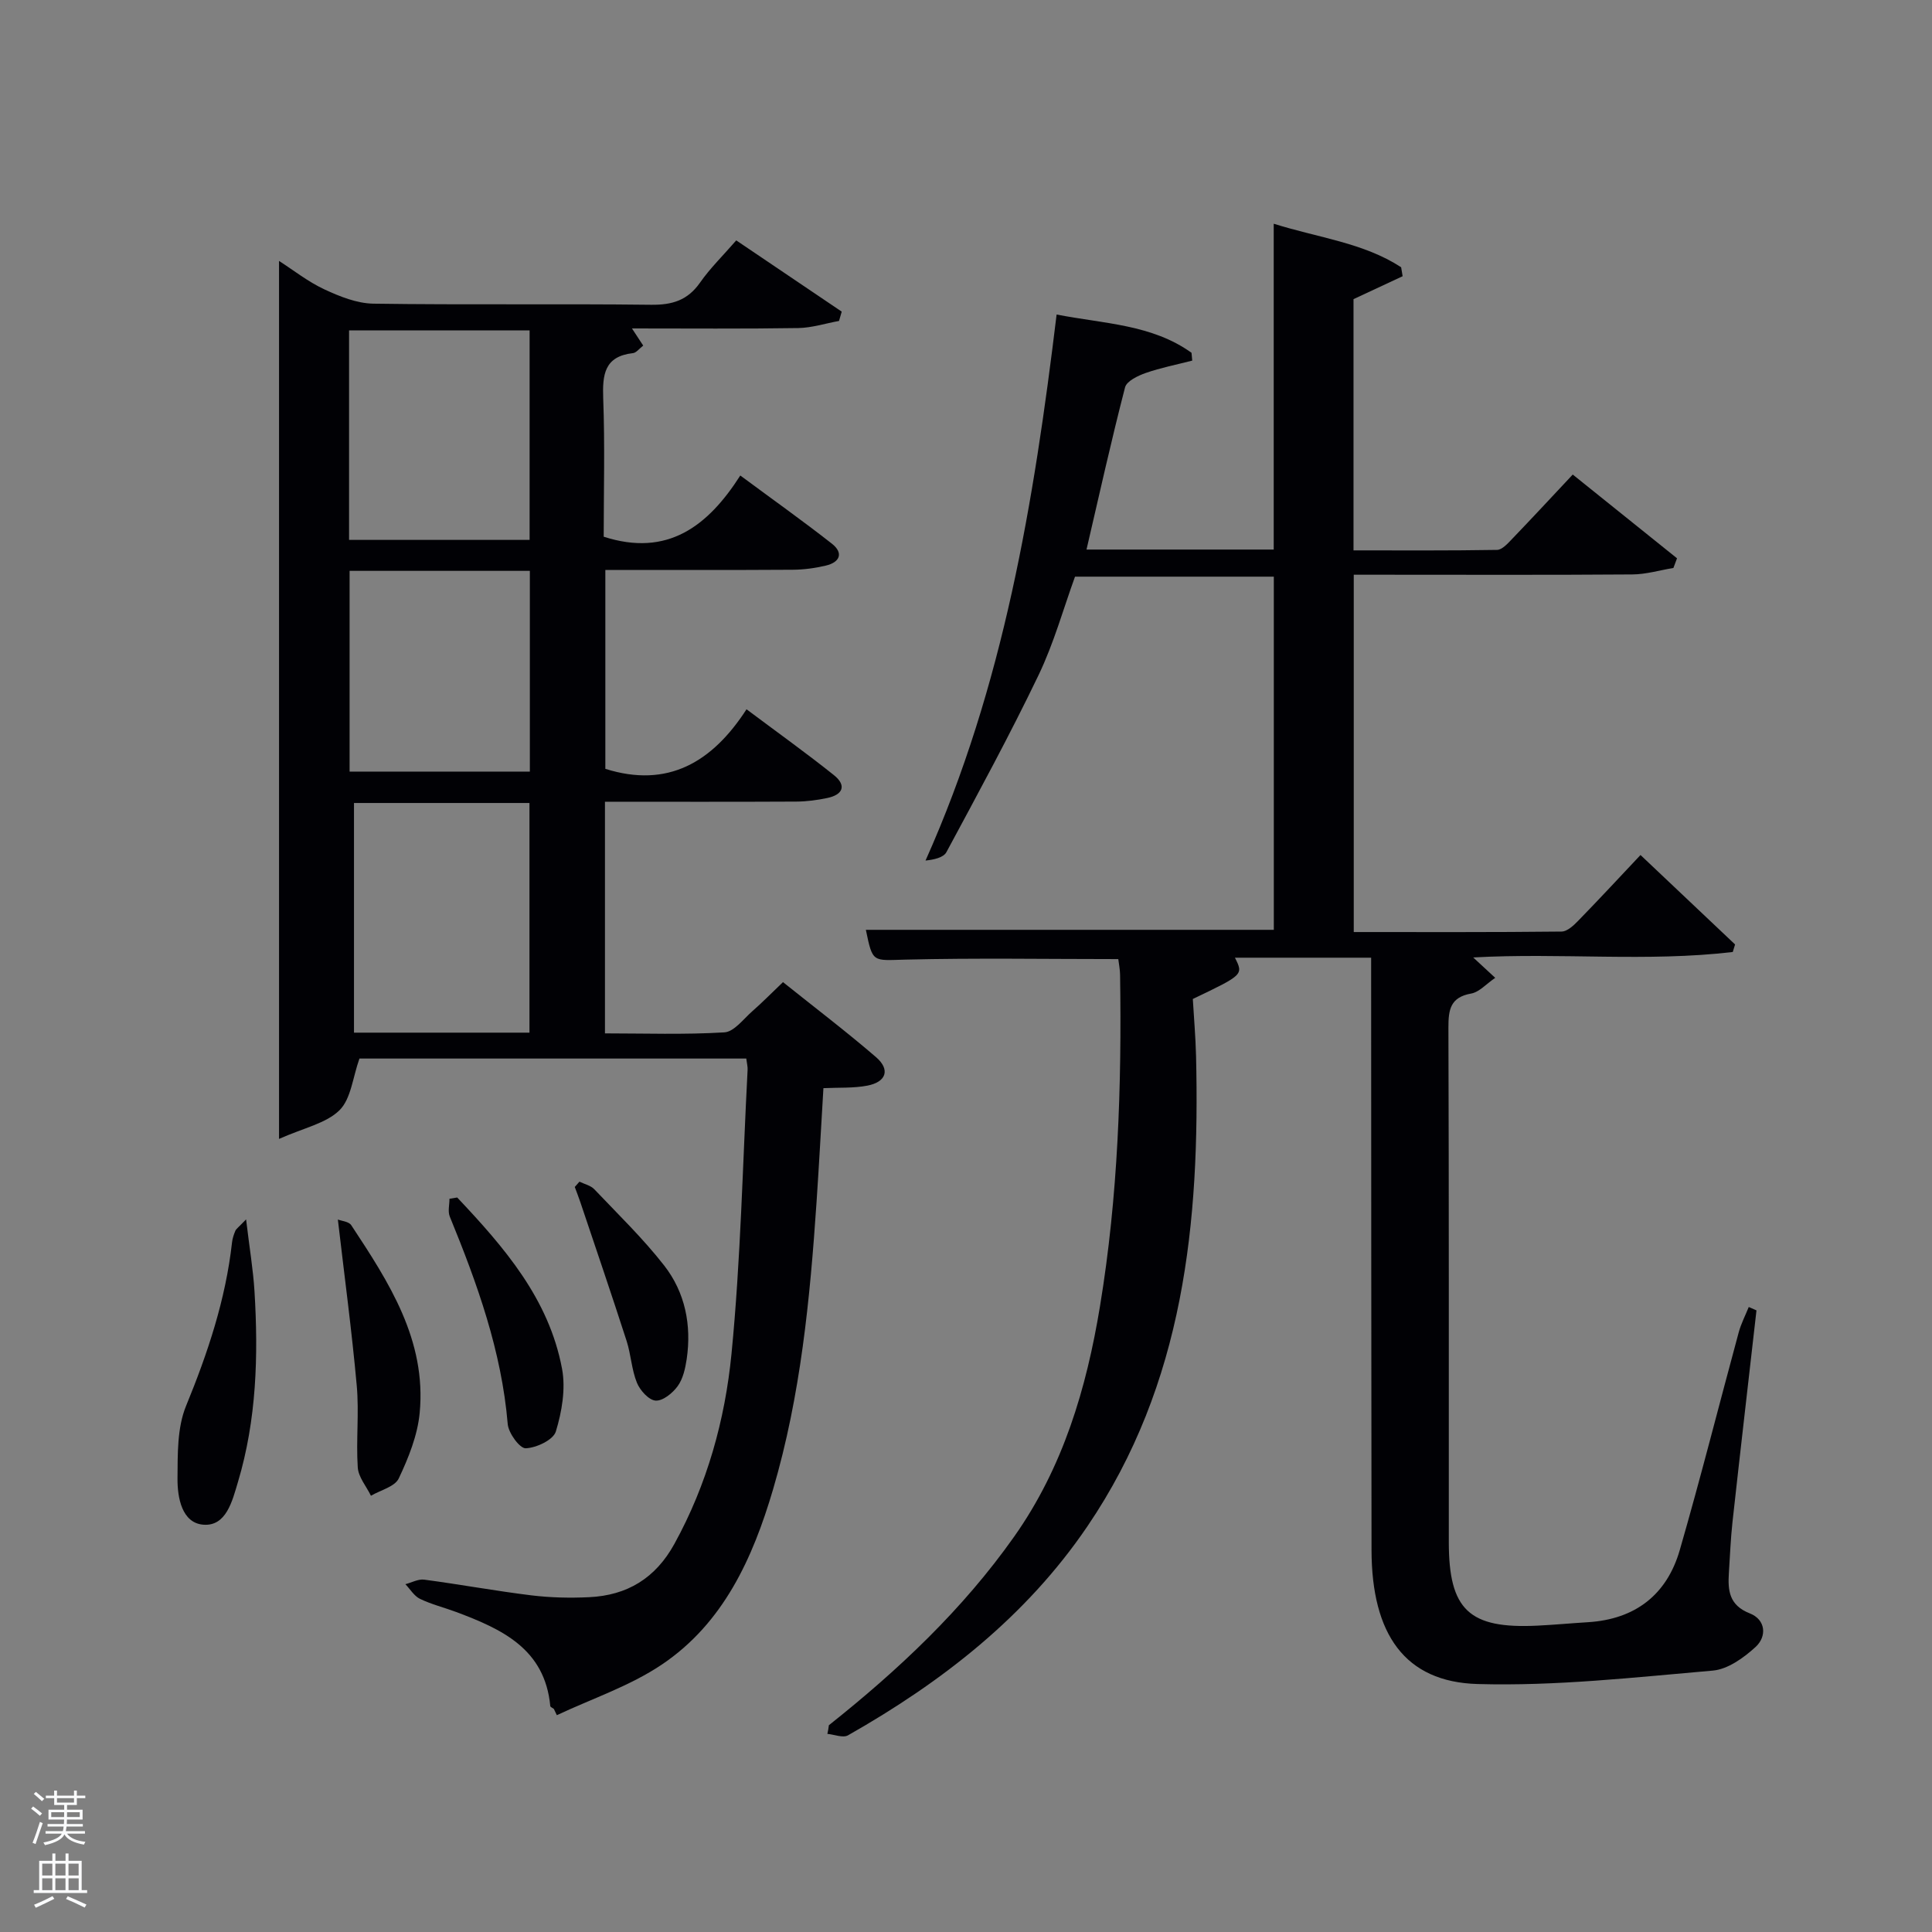 <svg enable-background="new 0 0 400 400" viewBox="0 0 400 400" xmlns="http://www.w3.org/2000/svg"><rect x="0" y="0" width="400" height="400" fill="#808080" stroke="none"/><path d="m6.44 374.46.42-.45c.65.47 1.27.95 1.85 1.44l-.45.49c-.65-.56-1.25-1.06-1.82-1.48m.93 7.33-.63-.26c.55-1.36 1.05-2.8 1.52-4.33.19.1.38.19.59.27-.46 1.29-.95 2.73-1.48 4.32m-.38-10.38.44-.42c.43.34 1.01.82 1.74 1.44l-.49.49c-.53-.51-1.09-1.01-1.69-1.51m2.5.35h1.72v-1.04h.59v1.04h3.52v-1.04h.59v1.04h1.75v.53h-1.75v1.42h-2.03v.97h3.22v2.03h-3.24c0 .35-.01.66-.03.93h3.32v.53h-3.37c-.03.27-.08.58-.15.94h3.96v.53h-3.71c.67.92 1.93 1.48 3.79 1.68-.13.24-.23.44-.29.59-2.13-.38-3.48-1.08-4.04-2.12-.43.97-1.77 1.72-4.03 2.23-.09-.19-.2-.37-.33-.55 2.1-.42 3.37-1.03 3.81-1.83h-3.36v-.53h3.58c.08-.29.13-.61.16-.94h-3.33v-.53h3.39c.02-.27.04-.58.04-.93h-3.23v-2.03h3.25v-.97h-2.07v-1.42h-1.73zm1.12 3.44v1h2.65c.01-.3.02-.44.02-.4v-.25-.35zm1.19-2h3.52v-.91h-3.52zm4.71 2h-2.63v.59c0 .15-.01.28-.01.4h2.64z" fill="#fafbfc"/><path d="m13.56 383.74h.63v1.52h2.72v6.07h1.13v.6h-11.06v-.6h1.13v-6.07h2.73v-1.52h.63v1.52h2.1v-1.52zm-2.69 8.83.38.56c-1.24.63-2.53 1.25-3.85 1.85-.1-.21-.21-.42-.34-.63 1.36-.55 2.63-1.15 3.81-1.78m-2.13-4.27h2.1v-2.45h-2.1zm0 3.04h2.1v-2.46h-2.1zm2.72-3.04h2.1v-2.45h-2.1zm0 3.04h2.1v-2.46h-2.1zm6.07 3.6c-1.41-.71-2.7-1.3-3.86-1.78l.35-.56c1.45.62 2.75 1.19 3.88 1.72zm-1.25-9.09h-2.1v2.45h2.1zm-2.09 5.49h2.1v-2.46h-2.1z" fill="#fafbfc"/><g fill="#010105"><path d="m171.61 357.19c14.4-11.44 27.7-23.94 38.37-39.06 10.13-14.35 14.96-30.68 17.76-47.68 3.75-22.72 4.51-45.66 4.16-68.65-.02-1.12-.25-2.24-.37-3.23-14.92 0-29.54-.25-44.14.11-6.72.17-6.71.72-8.12-6.17h84.46c0-24.21 0-48.47 0-73.12-13.51 0-27.08 0-41.16 0-2.38 6.55-4.37 13.76-7.55 20.39-5.96 12.41-12.55 24.52-19.07 36.64-.62 1.16-2.64 1.57-4.33 1.75 16.2-36.21 22.44-74.3 27.14-113.05 9.86 1.92 19.74 2.04 27.93 7.92.05.54.1 1.08.15 1.62-3.22.83-6.5 1.47-9.63 2.56-1.62.57-3.95 1.68-4.28 2.98-2.86 11.04-5.33 22.18-7.98 33.58h38.76c0-22.18 0-44.38 0-67.46 9.35 2.94 18.57 3.93 26.38 9.01.1.62.21 1.24.31 1.86-3.25 1.52-6.51 3.03-10.17 4.74v52.02c9.89 0 19.81.07 29.72-.1 1.04-.02 2.2-1.31 3.07-2.22 4.14-4.31 8.21-8.69 12.6-13.38 7.37 5.92 14.48 11.63 21.59 17.34-.25.67-.5 1.33-.75 2-2.83.47-5.65 1.32-8.48 1.34-17.33.13-34.66.06-51.99.06-1.8 0-3.61 0-5.71 0v73.98c14.46 0 28.74.06 43.02-.1 1.2-.01 2.56-1.31 3.53-2.32 4.18-4.29 8.25-8.68 12.82-13.53 6.58 6.23 13.08 12.37 19.58 18.52-.16.52-.32 1.04-.48 1.56-17.72 2.09-35.6.12-53.74 1.13 1.47 1.36 2.73 2.53 4.56 4.22-1.88 1.28-3.3 2.95-4.97 3.25-4.33.77-4.73 3.33-4.72 7.06.12 35.49.07 70.98.08 106.48 0 14.08 4.19 18.03 18.38 17.33 3.48-.17 6.96-.5 10.44-.71 9.77-.61 16.32-5.67 19-14.94 4.32-14.96 8.13-30.07 12.21-45.1.49-1.79 1.37-3.48 2.07-5.22.53.23 1.07.47 1.6.7-1.66 14.62-3.36 29.23-4.97 43.85-.38 3.46-.51 6.96-.74 10.44-.24 3.66.01 6.75 4.32 8.44 3.3 1.29 3.6 4.75 1.2 6.96-2.44 2.24-5.75 4.62-8.86 4.89-16.2 1.4-32.48 3.24-48.67 2.78-15.09-.42-21.95-10.32-21.98-27.74-.06-39.32-.06-78.65-.08-117.97 0-1.46 0-2.92 0-4.67-9.69 0-18.96 0-28.2 0 1.77 3.53 1.77 3.53-8.72 8.55.22 3.83.57 7.8.67 11.78.81 34.38-2.45 67.88-22.49 97.39-12.7 18.71-30.11 32.24-49.57 43.28-1.04.59-2.83-.17-4.27-.3.14-.59.23-1.19.31-1.79z"/><path d="m154.51 219.16c-27.24 0-54.04 0-80.09 0-1.39 3.9-1.74 8.34-4.13 10.7-2.77 2.73-7.34 3.63-12.52 5.94 0-61.71 0-121.56 0-181.78 3.03 1.95 6.03 4.33 9.41 5.9 3.16 1.47 6.72 2.9 10.12 2.95 19.16.28 38.33 0 57.5.23 4.37.05 7.56-.91 10.13-4.58 2.08-2.98 4.73-5.56 7.5-8.75 7.33 4.95 14.58 9.85 21.84 14.75-.19.64-.37 1.29-.56 1.93-2.83.51-5.64 1.43-8.48 1.47-11.32.18-22.64.08-34.39.08.89 1.36 1.56 2.37 2.33 3.55-.84.65-1.44 1.49-2.12 1.56-5.95.67-6.34 4.47-6.16 9.43.36 9.62.1 19.26.1 28.58 13.2 4.26 21.57-2.17 28.28-12.67 6.77 5.01 12.98 9.42 18.96 14.11 2.47 1.94 1.66 3.86-1.25 4.54-2.24.53-4.59.85-6.89.86-12.81.08-25.62.04-38.76.04v41.18c12.93 4.07 22.13-1.35 29.23-12.33 6.48 4.85 12.41 9.09 18.09 13.63 2.69 2.15 1.86 4.07-1.38 4.74-2.1.44-4.27.73-6.4.74-13.12.07-26.25.03-39.62.03v47.96c8.22 0 16.49.29 24.72-.21 2.01-.12 3.94-2.75 5.78-4.37 2.1-1.84 4.06-3.84 6.36-6.03 6.62 5.3 13.1 10.22 19.25 15.52 3 2.58 2.16 5.15-1.79 5.91-2.88.55-5.89.37-9.09.52-.48 8.03-.9 15.8-1.42 23.56-1.36 20.08-3.29 40.09-9 59.49-4.2 14.27-10.29 27.74-23.08 36.32-6.6 4.43-14.42 7.03-21.69 10.45-.21-.44-.42-.88-.63-1.31-.25-.19-.71-.37-.73-.58-1.12-11.87-10.04-15.93-19.47-19.47-2.49-.93-5.11-1.57-7.5-2.72-1.22-.59-2.03-2-3.03-3.04 1.31-.34 2.67-1.11 3.91-.94 7.4.98 14.76 2.34 22.17 3.25 3.95.48 7.98.57 11.96.38 7.87-.37 13.74-3.91 17.66-11.04 6.77-12.31 10.48-25.67 11.82-39.36 1.91-19.5 2.3-39.15 3.33-58.73.05-.64-.13-1.28-.27-2.39zm-44.89-5.36c0-16.19 0-31.89 0-47.55-12.3 0-24.23 0-36.33 0v47.55zm.03-102.02c0-14.77 0-29.15 0-43.38-12.73 0-25.11 0-37.38 0v43.38zm-37.27 6.41v41.56h37.32c0-13.96 0-27.66 0-41.56-12.54 0-24.79 0-37.32 0z"/><path d="m50.95 252.46c.7 5.89 1.46 10.37 1.74 14.88.81 13.32.44 26.58-3.42 39.48-1.17 3.9-2.41 9.24-7.19 8.85-4.42-.36-5.36-5.6-5.33-9.57.04-5.03-.08-10.49 1.76-14.99 4.51-10.99 8.21-22.06 9.53-33.89.09-.81.36-1.62.68-2.38.16-.4.6-.68 2.23-2.38z"/><path d="m69.95 252.49c.75.3 2.26.4 2.77 1.17 7.81 11.83 15.6 23.82 14.17 38.87-.44 4.64-2.31 9.29-4.33 13.56-.81 1.72-3.77 2.42-5.76 3.59-.95-1.95-2.6-3.86-2.73-5.86-.37-5.63.3-11.33-.21-16.94-1.02-11.32-2.54-22.6-3.91-34.39z"/><path d="m94.66 247.93c9.72 10.3 19.01 20.99 21.71 35.49.77 4.14-.04 8.86-1.29 12.96-.53 1.74-4.03 3.39-6.24 3.47-1.23.05-3.56-3.14-3.72-5-1.27-15.12-6.32-29.12-12-42.98-.43-1.06-.06-2.44-.06-3.68.53-.09 1.06-.18 1.6-.26z"/><path d="m119.97 244.65c1.04.51 2.33.79 3.07 1.57 4.92 5.18 10.09 10.18 14.47 15.79 4.34 5.57 5.7 12.33 4.66 19.39-.29 1.93-.76 4.06-1.86 5.58-1.04 1.44-3.07 3.1-4.57 3-1.4-.09-3.23-2.11-3.87-3.69-1.11-2.73-1.23-5.84-2.14-8.67-3.1-9.6-6.36-19.16-9.58-28.73-.35-1.06-.77-2.09-1.15-3.14.33-.36.65-.73.97-1.1z"/></g></svg>